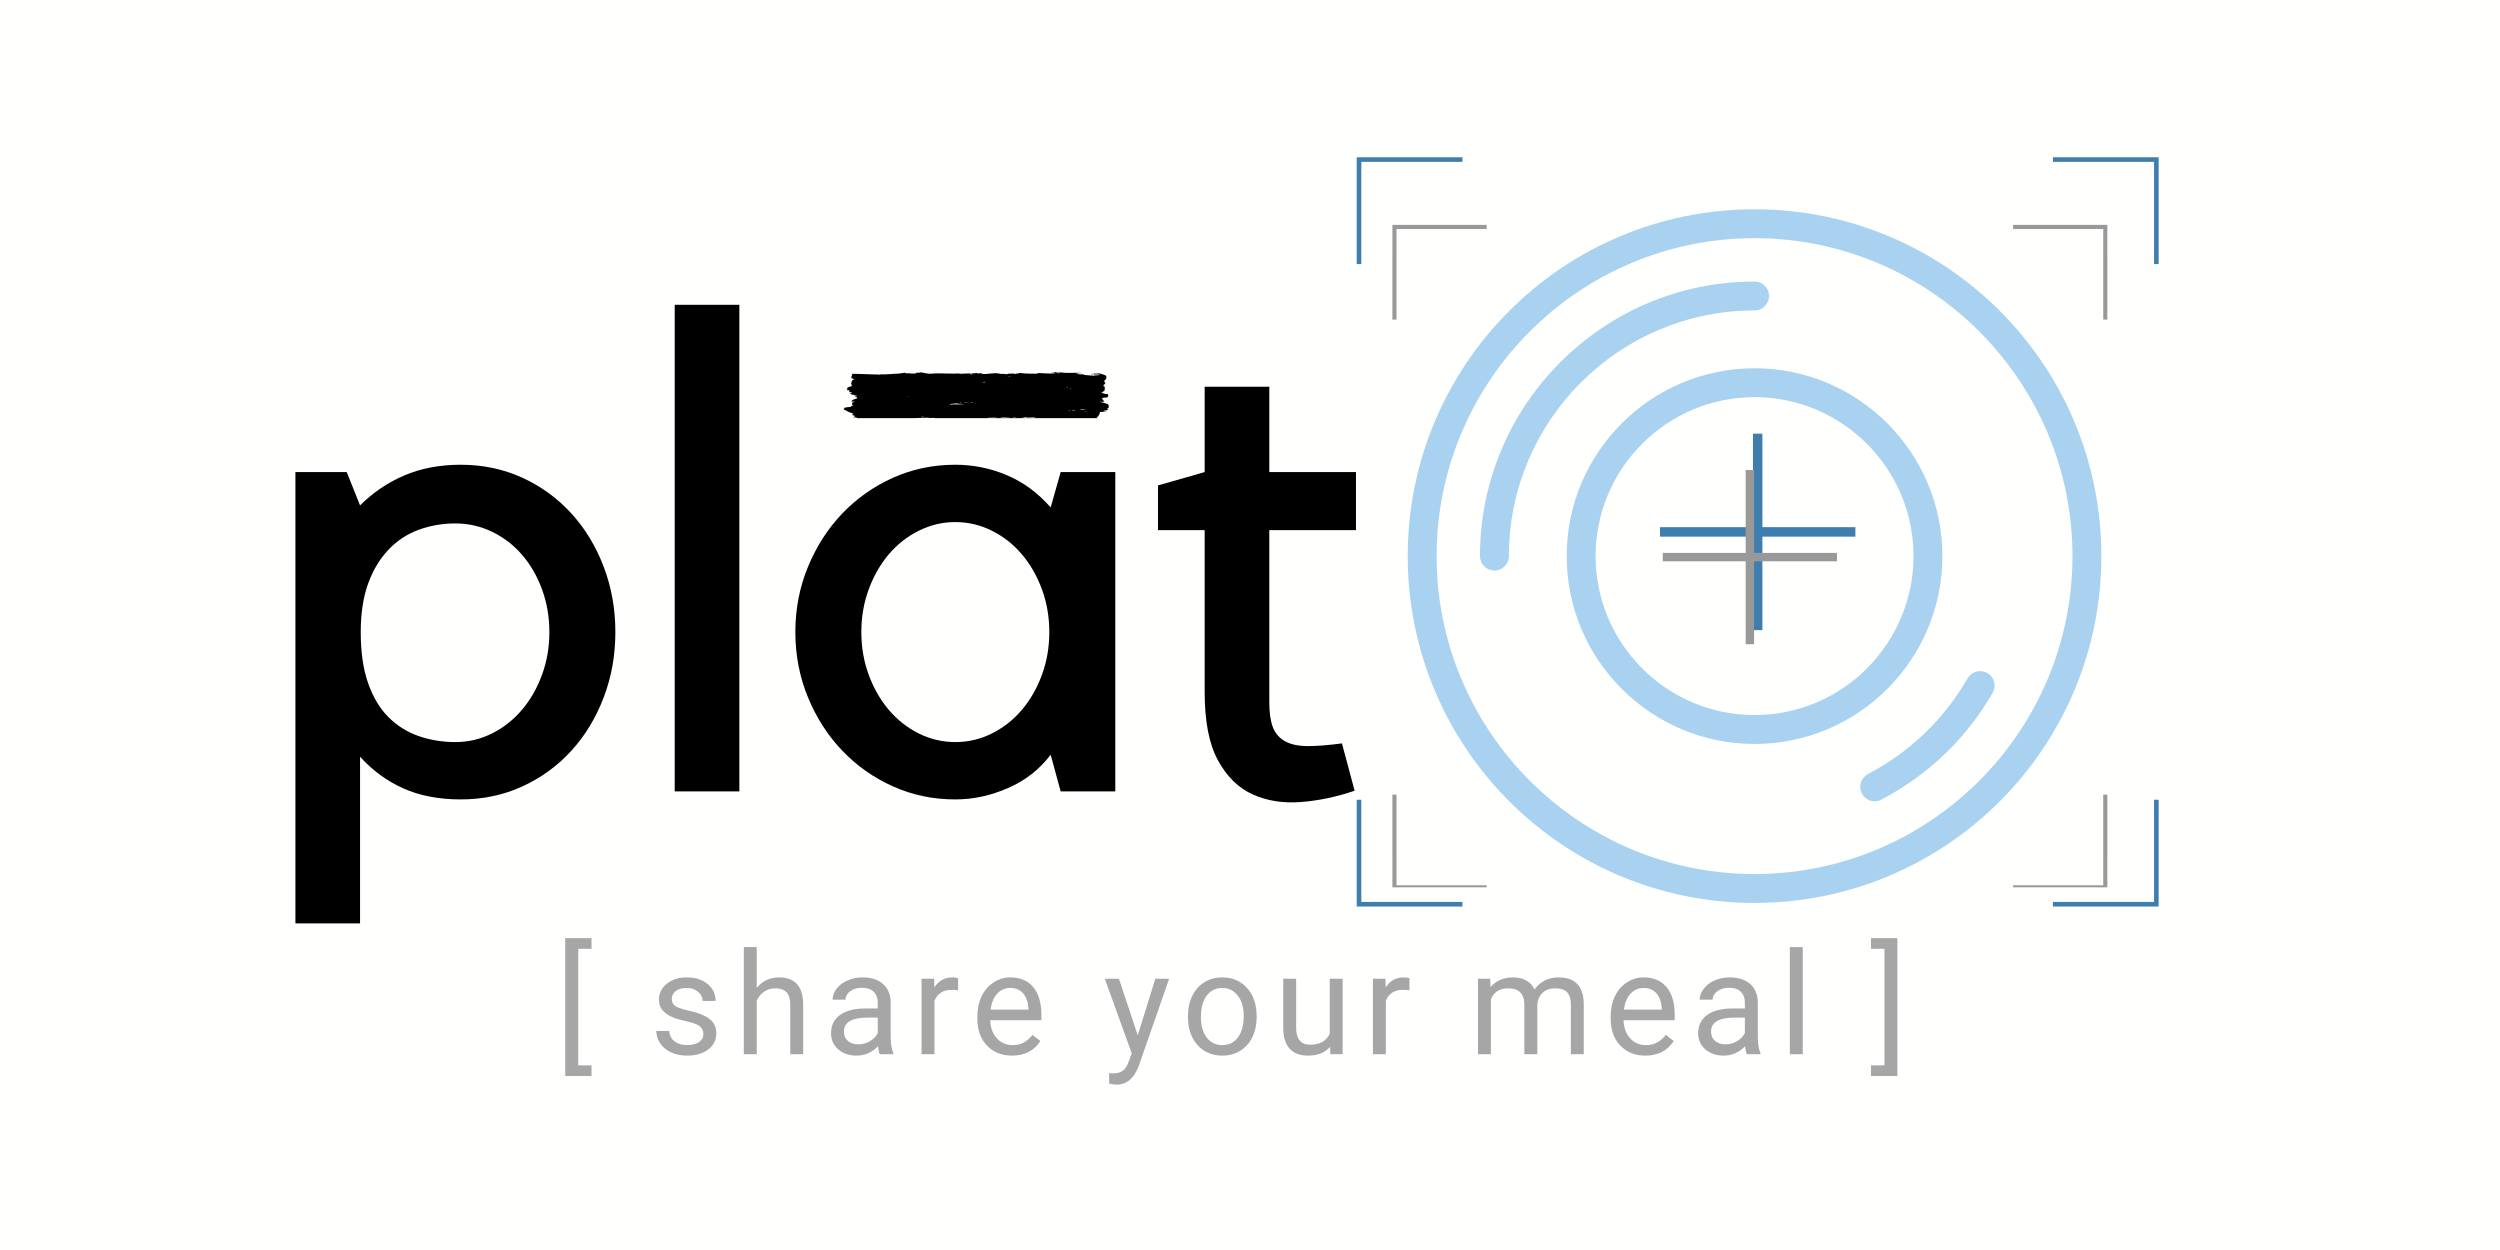 <svg xmlns="http://www.w3.org/2000/svg" xmlns:xlink="http://www.w3.org/1999/xlink" width="1000" zoomAndPan="magnify" viewBox="0 0 750 375" height="500" preserveAspectRatio="xMidYMid meet" version="1.0"><defs><g/><clipPath id="cd3b5b952d"><path d="M 407 47.172 L 439 47.172 L 439 80 L 407 80 Z M 407 47.172 " clip-rule="nonzero"/></clipPath><clipPath id="aa47674646"><path d="M 407.012 239.555 L 438.906 239.555 L 438.906 271.969 L 407.012 271.969 Z M 407.012 239.555 " clip-rule="nonzero"/></clipPath><clipPath id="490e7adeef"><path d="M 615.691 47.172 L 647.605 47.172 L 647.605 79.234 L 615.691 79.234 Z M 615.691 47.172 " clip-rule="nonzero"/></clipPath><clipPath id="75c235fbcd"><path d="M 615.691 239.555 L 647.605 239.555 L 647.605 271.969 L 615.691 271.969 Z M 615.691 239.555 " clip-rule="nonzero"/></clipPath><clipPath id="cb3e7870e2"><path d="M 422.316 62 L 630.844 62 L 630.844 271 L 422.316 271 Z M 422.316 62 " clip-rule="nonzero"/></clipPath><clipPath id="4c2f05309a"><path d="M 417.473 67.457 L 446 67.457 L 446 96 L 417.473 96 Z M 417.473 67.457 " clip-rule="nonzero"/></clipPath><clipPath id="586410bfb7"><path d="M 417.719 238.062 L 446 238.062 L 446 266.207 L 417.719 266.207 Z M 417.719 238.062 " clip-rule="nonzero"/></clipPath><clipPath id="0693b1d53a"><path d="M 603.758 67.457 L 632.207 67.457 L 632.207 95.891 L 603.758 95.891 Z M 603.758 67.457 " clip-rule="nonzero"/></clipPath><clipPath id="2dc10da657"><path d="M 603.758 238.062 L 632.207 238.062 L 632.207 266.207 L 603.758 266.207 Z M 603.758 238.062 " clip-rule="nonzero"/></clipPath><clipPath id="7303675dd9"><path d="M 253.086 111.531 L 332.613 111.531 L 332.613 125.449 L 253.086 125.449 Z M 253.086 111.531 " clip-rule="nonzero"/></clipPath></defs><rect x="-75" width="900" fill="#ffffff" y="-37.5" height="450" fill-opacity="1"/><rect x="-75" width="900" fill="#fffffe" y="-37.5" height="450" fill-opacity="1"/><g clip-path="url(#cd3b5b952d)"><path fill="#3e7eaf" d="M 407.016 47.172 L 438.734 47.172 L 438.734 48.566 L 408.398 48.566 L 408.398 79.223 L 407.012 79.223 C 407.012 68.539 407.016 57.844 407.016 47.172 " fill-opacity="1" fill-rule="evenodd"/></g><g clip-path="url(#aa47674646)"><path fill="#3e7eaf" d="M 407.016 271.969 L 438.734 271.969 L 438.734 270.582 L 408.398 270.582 L 408.398 239.918 L 407.012 239.918 C 407.012 250.602 407.016 261.293 407.016 271.969 " fill-opacity="1" fill-rule="evenodd"/></g><g clip-path="url(#490e7adeef)"><path fill="#3e7eaf" d="M 647.598 47.172 L 615.883 47.172 L 615.883 48.566 L 646.219 48.566 L 646.219 79.223 L 647.605 79.223 C 647.605 68.539 647.598 57.844 647.598 47.172 " fill-opacity="1" fill-rule="evenodd"/></g><g clip-path="url(#75c235fbcd)"><path fill="#3e7eaf" d="M 647.598 271.969 L 615.883 271.969 L 615.883 270.582 L 646.219 270.582 L 646.219 239.918 L 647.605 239.918 C 647.605 250.602 647.598 261.293 647.598 271.969 " fill-opacity="1" fill-rule="evenodd"/></g><path fill="#3e7eaf" d="M 525.891 189.039 L 528.719 189.039 L 528.719 130.102 L 525.891 130.102 L 525.891 189.039 " fill-opacity="1" fill-rule="evenodd"/><path fill="#3e7eaf" d="M 497.992 160.992 L 497.992 158.148 L 556.621 158.148 L 556.621 160.992 L 497.992 160.992 " fill-opacity="1" fill-rule="evenodd"/><g clip-path="url(#cb3e7870e2)"><path fill="#a8d2f0" d="M 526.363 71.457 C 578.941 71.457 621.738 114.254 621.738 166.832 C 621.738 219.41 578.941 262.211 526.363 262.211 C 473.777 262.211 430.988 219.41 430.988 166.832 C 430.988 114.254 473.777 71.457 526.363 71.457 Z M 526.363 62.785 C 468.902 62.785 422.316 109.375 422.316 166.832 C 422.316 224.293 468.902 270.879 526.363 270.879 C 583.824 270.879 630.41 224.293 630.41 166.832 C 630.41 109.375 583.824 62.785 526.363 62.785 Z M 526.363 62.785 " fill-opacity="1" fill-rule="nonzero"/></g><path fill="#a8d2f0" d="M 562.414 240.395 C 560.836 240.395 559.348 239.527 558.566 238.043 C 557.465 235.922 558.289 233.301 560.406 232.191 C 572.898 225.672 583.234 215.754 590.281 203.5 C 591.48 201.445 594.133 200.742 596.203 201.906 C 598.277 203.102 598.996 205.746 597.809 207.836 C 589.938 221.5 578.395 232.582 564.438 239.855 C 563.77 240.238 563.094 240.395 562.414 240.395 Z M 562.414 240.395 " fill-opacity="1" fill-rule="nonzero"/><path fill="#a8d2f0" d="M 448.328 171.168 C 445.938 171.168 443.992 169.227 443.992 166.832 C 443.992 121.418 480.949 84.465 526.363 84.465 C 528.758 84.465 530.699 86.406 530.699 88.797 C 530.699 91.191 528.758 93.133 526.363 93.133 C 485.727 93.133 452.664 126.195 452.664 166.832 C 452.664 169.227 450.723 171.168 448.328 171.168 Z M 448.328 171.168 " fill-opacity="1" fill-rule="nonzero"/><path fill="#a8d2f0" d="M 526.363 223.191 C 495.289 223.191 470.004 197.91 470.004 166.832 C 470.004 135.758 495.289 110.477 526.363 110.477 C 557.438 110.477 582.723 135.758 582.723 166.832 C 582.723 197.91 557.438 223.191 526.363 223.191 Z M 526.363 119.145 C 500.066 119.145 478.676 140.543 478.676 166.832 C 478.676 193.121 500.066 214.52 526.363 214.52 C 552.66 214.52 574.051 193.121 574.051 166.832 C 574.051 140.543 552.66 119.145 526.363 119.145 Z M 526.363 119.145 " fill-opacity="1" fill-rule="nonzero"/><g clip-path="url(#4c2f05309a)"><path fill="#999999" d="M 417.723 67.457 L 446 67.457 L 446 68.695 L 418.953 68.695 L 418.953 95.883 L 417.719 95.883 C 417.719 86.406 417.723 76.926 417.723 67.457 " fill-opacity="1" fill-rule="evenodd"/></g><g clip-path="url(#586410bfb7)"><path fill="#999999" d="M 417.723 266.805 L 446 266.805 L 446 265.574 L 418.953 265.574 L 418.953 238.383 L 417.719 238.383 C 417.719 247.855 417.723 257.336 417.723 266.805 " fill-opacity="1" fill-rule="evenodd"/></g><g clip-path="url(#0693b1d53a)"><path fill="#999999" d="M 632.203 67.457 L 603.93 67.457 L 603.93 68.695 L 630.973 68.695 L 630.973 95.883 L 632.207 95.883 C 632.207 86.406 632.203 76.926 632.203 67.457 " fill-opacity="1" fill-rule="evenodd"/></g><g clip-path="url(#2dc10da657)"><path fill="#999999" d="M 632.203 266.805 L 603.93 266.805 L 603.93 265.574 L 630.973 265.574 L 630.973 238.383 L 632.207 238.383 C 632.207 247.855 632.203 257.336 632.203 266.805 " fill-opacity="1" fill-rule="evenodd"/></g><path fill="#999999" d="M 523.699 193.266 L 526.223 193.266 L 526.223 141 L 523.699 141 L 523.699 193.266 " fill-opacity="1" fill-rule="evenodd"/><path fill="#999999" d="M 498.828 168.391 L 498.828 165.871 L 551.094 165.871 L 551.094 168.391 L 498.828 168.391 " fill-opacity="1" fill-rule="evenodd"/><g fill="#000000" fill-opacity="1"><g transform="translate(77.422, 237.421)"><g><path d="M 11.203 39.594 L 11.203 -95.797 L 26.594 -95.797 L 30.594 -85.797 C 34.457 -89.66 38.891 -92.66 43.891 -94.797 C 48.891 -96.93 54.523 -98 60.797 -98 C 67.461 -98 73.629 -96.695 79.297 -94.094 C 84.961 -91.488 89.859 -87.922 93.984 -83.391 C 98.117 -78.859 101.352 -73.523 103.688 -67.391 C 106.02 -61.266 107.188 -54.734 107.188 -47.797 C 107.188 -40.859 106.02 -34.32 103.688 -28.188 C 101.352 -22.062 98.117 -16.734 93.984 -12.203 C 89.859 -7.672 84.961 -4.102 79.297 -1.5 C 73.629 1.102 67.461 2.406 60.797 2.406 C 54.266 2.406 48.531 1.305 43.594 -0.891 C 38.664 -3.098 34.332 -6.27 30.594 -10.406 L 30.594 39.594 Z M 59.203 -80.391 C 55.328 -80.391 51.656 -79.754 48.188 -78.484 C 44.727 -77.223 41.695 -75.223 39.094 -72.484 C 36.5 -69.754 34.469 -66.359 33 -62.297 C 31.531 -58.234 30.797 -53.398 30.797 -47.797 C 30.797 -41.797 31.531 -36.695 33 -32.5 C 34.469 -28.301 36.5 -24.898 39.094 -22.297 C 41.695 -19.703 44.727 -17.801 48.188 -16.594 C 51.656 -15.395 55.328 -14.797 59.203 -14.797 C 63.066 -14.797 66.727 -15.66 70.188 -17.391 C 73.656 -19.129 76.656 -21.5 79.188 -24.5 C 81.727 -27.5 83.727 -31 85.188 -35 C 86.656 -39 87.391 -43.266 87.391 -47.797 C 87.391 -52.328 86.656 -56.594 85.188 -60.594 C 83.727 -64.594 81.727 -68.055 79.188 -70.984 C 76.656 -73.922 73.656 -76.223 70.188 -77.891 C 66.727 -79.555 63.066 -80.391 59.203 -80.391 Z M 59.203 -80.391 "/></g></g></g><g fill="#000000" fill-opacity="1"><g transform="translate(190.211, 237.421)"><g><path d="M 31.594 -145.984 L 31.594 0 L 12.203 0 L 12.203 -145.984 Z M 31.594 -145.984 "/></g></g></g><g fill="#000000" fill-opacity="1"><g transform="translate(232.606, 237.421)"><g><path d="M 101.984 -95.797 L 101.984 0 L 85.594 0 L 82.594 -11 C 79.258 -6.602 74.992 -3.27 69.797 -1 C 64.598 1.27 59.332 2.406 54 2.406 C 47.332 2.406 41.098 1.102 35.297 -1.5 C 29.492 -4.102 24.426 -7.672 20.094 -12.203 C 15.758 -16.734 12.328 -22.062 9.797 -28.188 C 7.266 -34.32 6 -40.859 6 -47.797 C 6 -54.734 7.266 -61.266 9.797 -67.391 C 12.328 -73.523 15.758 -78.859 20.094 -83.391 C 24.426 -87.922 29.492 -91.488 35.297 -94.094 C 41.098 -96.695 47.332 -98 54 -98 C 59.332 -98 64.461 -96.961 69.391 -94.891 C 74.328 -92.828 78.727 -89.594 82.594 -85.188 L 85.594 -95.797 Z M 54 -14.797 C 57.863 -14.797 61.523 -15.66 64.984 -17.391 C 68.453 -19.129 71.453 -21.5 73.984 -24.5 C 76.523 -27.5 78.523 -31 79.984 -35 C 81.453 -39 82.188 -43.266 82.188 -47.797 C 82.188 -52.328 81.453 -56.594 79.984 -60.594 C 78.523 -64.594 76.523 -68.094 73.984 -71.094 C 71.453 -74.094 68.453 -76.457 64.984 -78.188 C 61.523 -79.926 57.863 -80.797 54 -80.797 C 50.133 -80.797 46.469 -79.926 43 -78.188 C 39.531 -76.457 36.531 -74.094 34 -71.094 C 31.469 -68.094 29.469 -64.594 28 -60.594 C 26.531 -56.594 25.797 -52.328 25.797 -47.797 C 25.797 -43.266 26.531 -39 28 -35 C 29.469 -31 31.469 -27.5 34 -24.5 C 36.531 -21.5 39.531 -19.129 43 -17.391 C 46.469 -15.66 50.133 -14.797 54 -14.797 Z M 54 -14.797 "/></g></g></g><g fill="#000000" fill-opacity="1"><g transform="translate(343.195, 237.421)"><g><path d="M 63.188 -0.203 C 57.727 1.66 52.332 2.789 47 3.188 C 41.664 3.594 36.863 2.828 32.594 0.891 C 28.332 -1.035 24.867 -4.43 22.203 -9.297 C 19.535 -14.16 18.203 -20.992 18.203 -29.797 L 18.203 -78.391 L 4.203 -78.391 L 4.203 -91.797 L 18.203 -95.797 L 18.203 -121.391 L 37.594 -121.391 L 37.594 -95.797 L 63.594 -95.797 L 63.594 -78.391 L 37.594 -78.391 L 37.594 -26.797 C 37.594 -23.598 37.957 -21.066 38.688 -19.203 C 39.426 -17.336 40.66 -15.938 42.391 -15 C 44.129 -14.062 46.395 -13.594 49.188 -13.594 C 51.988 -13.594 55.391 -13.863 59.391 -14.406 Z M 63.188 -0.203 "/></g></g></g><g fill="#000000" fill-opacity="1"><g transform="translate(411.594, 237.421)"><g/></g></g><g fill="#000000" fill-opacity="1"><g transform="translate(463.789, 237.421)"><g/></g></g><g fill="#000000" fill-opacity="1"><g transform="translate(515.983, 237.421)"><g/></g></g><g fill="#000000" fill-opacity="1"><g transform="translate(568.178, 237.421)"><g/></g></g><g fill="#000000" fill-opacity="1"><g transform="translate(620.373, 237.421)"><g/></g></g><g clip-path="url(#7303675dd9)"><path fill="#000000" d="M 329.836 112.816 C 329.383 112.656 328.777 112.598 328.16 112.543 C 328.203 112.512 328.219 112.465 328.211 112.402 C 327.867 112.391 327.723 112.508 327.348 112.48 C 327.465 112.406 327.371 112.344 327.188 112.375 C 327.293 112.285 327.629 112.34 327.617 112.441 C 327.688 112.434 327.672 112.371 327.617 112.371 C 328.496 112.418 329.406 112.273 330.16 112.422 C 329.715 112.117 328.281 112.125 327.617 111.945 C 327.656 111.863 327.949 111.91 327.887 112.016 C 327.957 111.98 328.086 111.98 328.102 111.906 C 328.688 112.023 329.355 112.066 329.938 112.035 C 330.605 112.289 331.508 112.391 331.891 112.836 C 331.914 113.125 331.836 113.277 331.895 113.508 C 331.723 113.809 331.531 114.098 331.199 114.293 C 331.434 114.582 331.57 114.801 331.582 115.102 C 331.512 115.16 331.184 115.234 331.422 115.281 C 331.309 115.328 331.195 115.371 331.098 115.426 C 331.125 115.52 331.398 115.543 331.262 115.637 C 331.074 115.668 331.055 115.586 330.883 115.605 C 330.926 115.812 331.32 115.898 331.43 116.168 C 331.559 116.496 331.316 116.891 331.328 117.301 C 330.801 117.305 330.988 117.824 330.25 117.766 C 330.809 117.992 331.621 118.227 332.309 118.246 C 332.434 118.391 332.609 118.77 332.312 118.883 C 332.375 118.949 332.453 119.004 332.531 119.059 C 332.418 119.148 331.98 119.066 332.152 119.238 C 331.613 119.328 330.918 119.199 330.535 119.5 C 330.543 119.59 330.738 119.555 330.805 119.605 C 330.824 119.695 330.707 119.812 330.754 119.887 C 331.059 119.961 330.906 120.02 331.188 120.027 C 331.121 120.125 331.02 120.199 330.812 120.207 C 330.977 120.297 331.277 120.297 331.352 120.449 C 330.738 120.617 330.469 120.504 329.785 120.531 C 330.766 120.711 331.637 120.957 332.438 121.254 C 332.449 121.41 332.461 121.566 332.332 121.539 C 332.434 121.648 332.516 121.566 332.602 121.504 C 332.66 121.809 332.691 121.992 332.984 122.172 C 332.879 122.422 332.504 122.324 332.176 122.391 C 332.227 122.559 332.297 122.711 332.559 122.742 C 332.387 123.062 331.469 123.02 331.156 123.141 C 331.281 123.352 331.617 123.176 331.914 123.137 C 331.84 123.277 332.031 123.246 332.023 123.348 C 331.062 123.383 330.977 123.672 329.969 123.574 C 329.945 124.496 329.234 124.977 328.852 125.672 C 328.383 125.586 328.176 125.738 327.934 125.891 C 327.91 125.988 328.23 125.859 328.207 125.957 C 327.785 126.082 327.191 126.062 326.586 126.113 C 326.023 126.156 325.547 126.16 325.18 126.016 C 322.398 126.367 320.219 126.09 317.293 126.25 C 317.246 126.137 317.473 126.203 317.457 126.109 C 316.555 126.105 314.98 126.371 314.105 126.168 C 313.934 126.203 314.031 126.055 313.945 126.027 C 313.262 126.051 312.645 126.277 312.215 126.039 C 311.242 125.988 310.168 126.277 309.461 126.062 C 306.621 126.109 304.332 126.238 301.949 125.977 C 300.59 125.91 299.484 126.004 298.113 125.934 C 298.305 125.762 298.758 125.762 299.137 125.711 C 298.637 125.652 297.824 125.645 297.141 125.691 C 294.844 125.855 292.457 125.805 290.117 125.707 C 290.008 125.629 290.129 125.668 290.168 125.602 C 289.707 125.488 289.227 125.648 288.82 125.684 C 288.719 125.617 288.812 125.594 288.816 125.504 C 288.355 125.461 288.492 125.613 288.223 125.652 C 287.973 125.684 288.297 125.559 288.117 125.547 C 288 125.531 288.012 125.598 288.008 125.652 C 287.391 125.605 286.895 125.574 286.172 125.633 C 285.949 125.648 286.211 125.543 286.062 125.492 C 285.152 125.477 283.863 125.684 282.875 125.586 C 282.406 125.539 282.109 125.59 281.578 125.594 C 281.125 125.598 280.684 125.414 280.172 125.355 C 279.754 125.312 279.133 125.457 278.5 125.371 C 278.508 125.32 278.66 125.355 278.66 125.297 C 276.82 125.363 274.566 125.371 272.824 125.555 C 270.727 125.418 268.297 125.762 266.398 125.742 C 266.445 125.688 266.535 125.664 266.668 125.668 C 264.812 125.527 261.957 125.504 259.59 125.578 C 259.367 125.602 259.359 125.762 259.051 125.727 C 258.91 125.93 258.473 125.941 258.188 126.016 C 258.141 126.027 257.977 126.121 257.918 126.121 C 257.059 126.16 257.312 125.504 256.832 125.176 C 256.578 125.281 256.312 125.32 256.074 125.18 C 256.094 124.957 256.488 124.977 256.613 124.824 C 256.543 124.773 256.309 124.711 256.289 124.824 C 256.168 124.754 256.168 124.641 256.289 124.578 C 256.098 124.559 256.156 124.703 255.965 124.688 C 255.941 124.613 256 124.594 256.02 124.543 C 255.844 124.523 255.852 124.613 255.746 124.547 C 255.734 124.324 255.762 124.133 255.961 124.051 C 254.875 123.824 253.992 123.25 253.086 122.797 C 253.109 122.578 253.387 122.52 253.406 122.301 C 254.07 122.168 254.496 122.105 255.297 122.074 C 255.426 122.004 255.195 121.875 255.348 121.789 C 255.574 121.824 255.895 121.812 256.051 121.645 C 255.852 121.594 255.754 121.633 255.508 121.574 C 255.543 121.492 255.688 121.48 255.723 121.398 C 255.379 121.195 255.926 120.879 255.719 120.652 C 255.809 120.57 256.023 120.711 256.203 120.688 C 255.922 120.578 256.496 120.621 256.582 120.543 C 256.559 120.469 256.129 120.621 256.258 120.473 C 255.719 120.527 255.875 120.449 255.449 120.48 C 255.512 119.941 256.344 119.734 257.223 119.477 C 257.098 119.367 256.895 119.164 257.004 119.016 C 256.93 118.949 256.699 119.078 256.57 119.09 C 256.57 118.984 256.711 118.969 256.73 118.879 C 256.605 118.793 256.633 118.93 256.461 118.914 C 256.621 118.707 256.914 118.773 257.164 118.66 C 256.918 118.527 256.66 118.656 256.352 118.668 C 256.375 118.613 256.523 118.637 256.461 118.527 C 256.305 118.52 256.355 118.645 256.137 118.598 C 256.109 118.488 256.301 118.516 256.242 118.387 C 255.965 118.426 255.625 118.461 255.379 118.426 C 255.379 118.297 255.566 118.289 255.648 118.211 C 255.469 118.156 255.344 118.25 255.109 118.25 C 255.086 118.098 255.086 117.934 255.484 117.895 C 255.465 117.812 255.492 117.758 255.535 117.719 C 255.309 117.617 255.211 117.68 254.727 117.652 C 254.641 117.496 254.949 117.375 254.883 117.262 C 254.734 117.004 254.434 117.055 254.016 117.055 C 254.188 116.914 254.109 116.82 254.285 116.699 C 254.016 116.594 254.215 116.465 254.227 116.242 C 254.324 116.234 254.34 116.285 254.441 116.273 C 254.566 115.895 255.512 116.047 255.625 115.664 C 255.375 115.594 255.531 115.254 255.297 115.172 C 255.602 114.707 255.328 113.875 256.316 113.855 C 256.258 113.703 256.082 113.629 255.773 113.645 C 255.824 113.484 255.656 113.461 255.449 113.473 C 255.535 113.289 255.566 113.277 255.34 113.188 C 255.582 112.879 255.52 112.562 255.762 112.125 C 257.996 112.246 261.09 112.242 263.059 112.352 C 263.109 112.352 263.098 112.309 263.113 112.281 C 263.539 112.477 264.203 112.363 264.625 112.234 C 264.594 112.266 264.566 112.293 264.57 112.344 C 264.809 112.363 264.875 112.281 265.109 112.305 C 265.574 112.379 267.297 112.156 268.402 112.137 C 269.621 112.117 270.887 111.949 271.48 111.797 C 271.676 112.098 272.293 111.98 272.941 111.961 C 273.105 111.945 273.035 112.09 273.16 112.102 C 273.488 111.945 274.453 112.188 274.832 111.984 C 274.863 111.891 274.809 111.855 274.668 111.879 C 275.051 111.754 275.531 111.891 275.965 111.797 C 275.93 111.762 275.84 111.762 275.855 111.691 C 276.598 111.73 277.379 111.848 277.859 112.031 C 278.121 111.957 278.285 112.066 278.508 112.098 C 279.148 112.18 280.121 112.02 280.883 112.008 C 283.238 111.98 285.555 112.172 287.746 112.027 C 287.781 112.062 287.871 112.062 287.855 112.133 C 289.566 112.105 290.926 111.98 292.605 111.992 C 292.621 111.898 292.492 111.902 292.391 111.887 C 292.82 111.852 293.223 111.98 293.578 112.055 C 293.953 111.809 294.242 112.09 294.77 112.082 C 294.801 112.16 294.664 112.133 294.66 112.191 C 296.418 112.312 297.988 111.762 299.793 112.047 C 299.859 111.984 299.969 111.949 300.117 111.938 C 300.066 112.164 299.566 112.098 299.309 112.191 C 300.137 112.195 301.133 112.082 302.117 112.277 C 302.457 111.945 303.438 112.145 304.223 112.047 C 304.238 112.105 304.172 112.109 304.168 112.156 C 304.422 112.152 304.578 112.215 304.816 112.223 C 304.82 112.102 304.617 112.117 304.438 112.117 C 304.871 111.941 305.473 112.246 305.68 111.895 C 305.973 111.938 306.168 111.938 306.328 111.82 C 306.344 111.879 306.277 111.883 306.273 111.926 C 307.77 112.125 309.473 112.102 311.406 112.102 C 311.383 111.965 311.035 112.043 310.918 111.965 C 312.754 111.789 314.824 112.312 316.699 111.922 C 316.434 111.812 315.824 111.832 315.617 111.789 C 315.508 111.77 315.266 111.836 315.242 111.754 C 315.855 111.77 316.07 111.664 316.59 111.676 C 316.676 111.633 316.703 111.559 316.859 111.566 C 316.742 111.641 316.887 111.668 316.863 111.777 C 317.094 111.812 317.16 111.738 317.293 111.703 C 317.59 111.859 317.863 111.797 318.211 111.699 C 320.086 112.043 322.48 111.738 324.586 111.863 C 324.078 112.039 323.324 111.863 322.859 112.09 C 322.953 112.18 323.395 112.039 323.293 112.262 C 323.527 112.281 323.512 112.145 323.727 112.152 C 323.797 112.199 323.797 112.285 323.727 112.332 C 324.164 112.246 324.98 112.262 325.512 112.461 C 325.348 112.461 325.188 112.461 325.023 112.461 C 326.148 112.547 327.883 112.754 329.188 112.715 C 329.305 112.895 329.414 112.719 329.836 112.816 Z M 290.988 112.219 C 291.258 112.199 291.539 112.242 291.312 112.355 C 291.531 112.367 291.59 112.277 291.746 112.246 C 291.516 112.246 291.617 112.168 291.688 112.105 C 291.48 112.234 291.02 111.984 290.988 112.219 Z M 317.242 111.988 C 317.176 111.98 317.133 111.934 317.133 112.023 C 317.41 112.016 317.676 111.984 317.836 112.02 C 317.82 111.867 317.367 111.895 317.242 111.988 Z M 302.34 112.875 C 302.285 113.008 302.641 112.949 302.609 112.875 C 302.473 112.871 302.441 112.809 302.34 112.875 Z M 302.715 112.945 C 302.898 112.922 303.219 112.988 303.312 112.906 C 303.023 112.887 302.902 112.789 302.715 112.945 Z M 294.68 114.633 C 294.836 114.738 295.141 114.605 295.168 114.734 C 295.328 114.734 295.441 114.629 295.547 114.695 C 295.543 114.648 295.543 114.602 295.543 114.555 C 295.277 114.594 294.906 114.566 294.68 114.633 Z M 319.977 116.355 C 320.137 116.32 320.367 116.328 320.406 116.211 C 320.195 116.215 319.934 116.188 319.977 116.355 Z M 321.168 116.594 C 321.914 116.527 320.844 116.492 320.734 116.598 C 320.914 116.59 321.055 116.605 321.168 116.594 Z M 272.184 118.902 C 272.227 118.934 272.512 118.938 272.504 118.832 C 272.363 118.832 272.188 118.812 272.184 118.902 Z M 288.297 120.84 C 288.367 120.707 287.977 120.699 287.918 120.77 C 288.129 120.734 288.055 120.891 288.297 120.84 Z M 289.16 120.832 C 289.641 120.895 290.043 120.832 290.621 120.855 C 290.324 120.805 289.461 120.695 289.16 120.832 Z M 291.969 120.848 C 291.887 120.844 291.785 120.852 291.809 120.777 C 291.48 120.852 290.984 120.773 290.727 120.785 C 291.32 120.902 291.605 120.926 291.969 120.848 Z M 286.297 121.031 C 285.93 121.086 285.414 120.938 285.273 121.074 C 285.906 121.168 287.305 121.207 288.027 121.051 C 287.457 121.016 287.105 120.934 286.57 120.992 C 286.988 121.121 286.195 120.949 286.191 120.961 C 286.25 120.969 286.273 121 286.297 121.031 Z M 292.352 120.984 C 292.477 120.984 292.602 120.984 292.727 120.98 C 292.75 120.84 292.359 120.926 292.352 120.984 Z M 288.191 121.051 C 288.156 121.055 288.125 121.059 288.137 121.086 C 288.375 121.105 289.109 121.059 288.516 121.047 C 288.402 120.973 288.34 121.082 288.242 121.016 C 288.238 120.992 288.234 120.973 288.188 120.98 C 288.191 121.004 288.191 121.027 288.191 121.051 Z M 285.113 121.285 C 285.059 121.359 284.91 121.367 284.844 121.43 C 286.02 121.484 288.027 121.438 289.383 121.395 C 288.184 121.207 286.531 121.406 285.113 121.285 Z M 323.914 122.699 C 324.469 122.922 325.273 123.004 325.969 122.965 C 325.258 122.934 324.48 122.59 323.914 122.699 Z M 321.539 123.07 C 321.711 123.176 322.172 123.152 322.348 123.062 C 322.336 123.145 322.363 123.195 322.457 123.203 C 322.551 123.133 322.418 123.137 322.512 123.062 C 322.211 122.922 321.895 122.996 321.539 123.07 Z M 320.566 123.113 C 320.781 123.098 320.867 123.172 321.105 123.145 C 321.09 122.965 320.57 123.039 320.566 123.113 Z M 325.27 123.395 C 325.445 123.426 325.605 123.422 325.918 123.426 C 325.91 123.266 325.449 123.367 325.27 123.395 Z M 277.145 125.027 C 277.012 125.086 276.621 124.961 276.441 125.066 C 276.562 125.172 277.066 125.152 277.145 125.027 Z M 300.648 125.207 C 300.449 125.234 300.348 125.121 300.215 125.211 C 300.414 125.371 300.867 125.32 301.242 125.309 C 301.848 125.289 302.422 125.199 303.023 125.262 C 302.449 125.066 301.094 125.176 300.648 125.207 Z M 303.887 125.219 C 304.125 125.262 304.684 125.223 305.023 125.141 C 304.625 125.18 303.945 125.008 303.887 125.219 Z M 307.184 125.121 C 307.172 125.281 306.656 125.109 306.645 125.27 C 306.914 125.324 307.109 125.277 307.348 125.227 C 307.375 125.32 307.391 125.348 307.512 125.438 C 308.633 125.129 309.723 125.625 310.805 125.309 C 309.613 125.156 308.371 125.328 307.184 125.121 Z M 297.242 125.34 C 296.969 125.34 296.621 125.188 296.488 125.414 C 297.461 125.473 298.426 125.445 299.406 125.25 C 298.703 125.25 297.922 125.336 297.242 125.34 Z M 297.242 125.34 " fill-opacity="1" fill-rule="evenodd"/></g><g fill="#a6a6a6" fill-opacity="1"><g transform="translate(166.52, 316.264)"><g><path d="M 10.938 -31.625 L 6.953 -31.625 L 6.953 3.344 L 10.938 3.344 L 10.938 6.531 L 3.047 6.531 L 3.047 -34.812 L 10.938 -34.812 Z M 10.938 -31.625 "/></g></g></g><g fill="#a6a6a6" fill-opacity="1"><g transform="translate(181.093, 316.264)"><g/></g></g><g fill="#a6a6a6" fill-opacity="1"><g transform="translate(194.913, 316.264)"><g><path d="M 16.109 -6 C 16.109 -7.051 15.711 -7.863 14.922 -8.438 C 14.141 -9.02 12.766 -9.52 10.797 -9.938 C 8.836 -10.352 7.285 -10.852 6.141 -11.438 C 4.992 -12.031 4.145 -12.727 3.594 -13.531 C 3.039 -14.344 2.766 -15.305 2.766 -16.422 C 2.766 -18.273 3.547 -19.844 5.109 -21.125 C 6.68 -22.406 8.688 -23.047 11.125 -23.047 C 13.695 -23.047 15.781 -22.383 17.375 -21.062 C 18.969 -19.738 19.766 -18.047 19.766 -15.984 L 15.875 -15.984 C 15.875 -17.047 15.422 -17.957 14.516 -18.719 C 13.617 -19.488 12.488 -19.875 11.125 -19.875 C 9.719 -19.875 8.613 -19.566 7.812 -18.953 C 7.02 -18.336 6.625 -17.535 6.625 -16.547 C 6.625 -15.609 6.992 -14.898 7.734 -14.422 C 8.473 -13.953 9.805 -13.5 11.734 -13.062 C 13.672 -12.633 15.238 -12.117 16.438 -11.516 C 17.633 -10.922 18.523 -10.203 19.109 -9.359 C 19.691 -8.516 19.984 -7.488 19.984 -6.281 C 19.984 -4.258 19.172 -2.633 17.547 -1.406 C 15.93 -0.188 13.832 0.422 11.25 0.422 C 9.438 0.422 7.832 0.102 6.438 -0.531 C 5.039 -1.176 3.945 -2.07 3.156 -3.219 C 2.375 -4.375 1.984 -5.625 1.984 -6.969 L 5.859 -6.969 C 5.93 -5.664 6.453 -4.633 7.422 -3.875 C 8.391 -3.113 9.664 -2.734 11.25 -2.734 C 12.719 -2.734 13.895 -3.031 14.781 -3.625 C 15.664 -4.219 16.109 -5.008 16.109 -6 Z M 16.109 -6 "/></g></g></g><g fill="#a6a6a6" fill-opacity="1"><g transform="translate(220.219, 316.264)"><g><path d="M 6.797 -19.891 C 8.516 -21.992 10.75 -23.047 13.5 -23.047 C 18.281 -23.047 20.691 -20.348 20.734 -14.953 L 20.734 0 L 16.859 0 L 16.859 -14.984 C 16.848 -16.609 16.473 -17.812 15.734 -18.594 C 15.004 -19.375 13.867 -19.766 12.328 -19.766 C 11.066 -19.766 9.961 -19.43 9.016 -18.766 C 8.066 -18.098 7.328 -17.219 6.797 -16.125 L 6.797 0 L 2.922 0 L 2.922 -32.141 L 6.797 -32.141 Z M 6.797 -19.891 "/></g></g></g><g fill="#a6a6a6" fill-opacity="1"><g transform="translate(247.03, 316.264)"><g><path d="M 16.906 0 C 16.676 -0.445 16.492 -1.242 16.359 -2.391 C 14.555 -0.516 12.41 0.422 9.922 0.422 C 7.68 0.422 5.848 -0.207 4.422 -1.469 C 2.992 -2.738 2.281 -4.344 2.281 -6.281 C 2.281 -8.633 3.176 -10.461 4.969 -11.766 C 6.758 -13.066 9.281 -13.719 12.531 -13.719 L 16.297 -13.719 L 16.297 -15.5 C 16.297 -16.852 15.891 -17.93 15.078 -18.734 C 14.273 -19.535 13.082 -19.938 11.5 -19.938 C 10.125 -19.938 8.969 -19.586 8.031 -18.891 C 7.094 -18.191 6.625 -17.348 6.625 -16.359 L 2.734 -16.359 C 2.734 -17.484 3.133 -18.57 3.938 -19.625 C 4.738 -20.688 5.828 -21.52 7.203 -22.125 C 8.578 -22.738 10.086 -23.047 11.734 -23.047 C 14.336 -23.047 16.379 -22.395 17.859 -21.094 C 19.336 -19.789 20.109 -17.992 20.172 -15.703 L 20.172 -5.297 C 20.172 -3.211 20.438 -1.555 20.969 -0.328 L 20.969 0 Z M 10.484 -2.953 C 11.691 -2.953 12.836 -3.266 13.922 -3.891 C 15.016 -4.516 15.805 -5.332 16.297 -6.344 L 16.297 -10.984 L 13.266 -10.984 C 8.523 -10.984 6.156 -9.594 6.156 -6.812 C 6.156 -5.602 6.555 -4.656 7.359 -3.969 C 8.172 -3.289 9.211 -2.953 10.484 -2.953 Z M 10.484 -2.953 "/></g></g></g><g fill="#a6a6a6" fill-opacity="1"><g transform="translate(273.549, 316.264)"><g><path d="M 13.875 -19.156 C 13.281 -19.258 12.645 -19.312 11.969 -19.312 C 9.426 -19.312 7.703 -18.227 6.797 -16.062 L 6.797 0 L 2.922 0 L 2.922 -22.641 L 6.688 -22.641 L 6.75 -20.016 C 8.02 -22.035 9.82 -23.047 12.156 -23.047 C 12.906 -23.047 13.477 -22.953 13.875 -22.766 Z M 13.875 -19.156 "/></g></g></g><g fill="#a6a6a6" fill-opacity="1"><g transform="translate(291.26, 316.264)"><g><path d="M 12.328 0.422 C 9.254 0.422 6.754 -0.582 4.828 -2.594 C 2.91 -4.613 1.953 -7.312 1.953 -10.688 L 1.953 -11.406 C 1.953 -13.645 2.379 -15.645 3.234 -17.406 C 4.086 -19.176 5.285 -20.555 6.828 -21.547 C 8.367 -22.547 10.039 -23.047 11.844 -23.047 C 14.781 -23.047 17.066 -22.078 18.703 -20.141 C 20.336 -18.203 21.156 -15.426 21.156 -11.812 L 21.156 -10.203 L 5.812 -10.203 C 5.875 -7.973 6.523 -6.172 7.766 -4.797 C 9.016 -3.422 10.602 -2.734 12.531 -2.734 C 13.895 -2.734 15.051 -3.016 16 -3.578 C 16.945 -4.141 17.781 -4.879 18.5 -5.797 L 20.859 -3.953 C 18.961 -1.035 16.117 0.422 12.328 0.422 Z M 11.844 -19.875 C 10.281 -19.875 8.969 -19.305 7.906 -18.172 C 6.844 -17.035 6.188 -15.441 5.938 -13.391 L 17.281 -13.391 L 17.281 -13.688 C 17.164 -15.645 16.633 -17.164 15.688 -18.25 C 14.738 -19.332 13.457 -19.875 11.844 -19.875 Z M 11.844 -19.875 "/></g></g></g><g fill="#a6a6a6" fill-opacity="1"><g transform="translate(317.172, 316.264)"><g/></g></g><g fill="#a6a6a6" fill-opacity="1"><g transform="translate(330.992, 316.264)"><g><path d="M 10.328 -5.672 L 15.609 -22.641 L 19.75 -22.641 L 10.641 3.5 C 9.234 7.258 7 9.141 3.938 9.141 L 3.203 9.078 L 1.75 8.812 L 1.75 5.672 L 2.797 5.75 C 4.109 5.75 5.129 5.484 5.859 4.953 C 6.598 4.422 7.203 3.453 7.672 2.047 L 8.531 -0.25 L 0.453 -22.641 L 4.688 -22.641 Z M 10.328 -5.672 "/></g></g></g><g fill="#a6a6a6" fill-opacity="1"><g transform="translate(354.478, 316.264)"><g><path d="M 1.906 -11.531 C 1.906 -13.75 2.336 -15.742 3.203 -17.516 C 4.078 -19.285 5.289 -20.648 6.844 -21.609 C 8.406 -22.566 10.18 -23.047 12.172 -23.047 C 15.254 -23.047 17.75 -21.977 19.656 -19.844 C 21.562 -17.719 22.516 -14.883 22.516 -11.344 L 22.516 -11.062 C 22.516 -8.863 22.094 -6.891 21.25 -5.141 C 20.406 -3.391 19.195 -2.023 17.625 -1.047 C 16.051 -0.066 14.25 0.422 12.219 0.422 C 9.145 0.422 6.656 -0.645 4.75 -2.781 C 2.852 -4.914 1.906 -7.738 1.906 -11.25 Z M 5.797 -11.062 C 5.797 -8.551 6.375 -6.535 7.531 -5.016 C 8.695 -3.492 10.258 -2.734 12.219 -2.734 C 14.188 -2.734 15.75 -3.504 16.906 -5.047 C 18.062 -6.586 18.641 -8.75 18.641 -11.531 C 18.641 -14.008 18.051 -16.02 16.875 -17.562 C 15.695 -19.102 14.129 -19.875 12.172 -19.875 C 10.266 -19.875 8.723 -19.113 7.547 -17.594 C 6.379 -16.07 5.797 -13.895 5.797 -11.062 Z M 5.797 -11.062 "/></g></g></g><g fill="#a6a6a6" fill-opacity="1"><g transform="translate(382.126, 316.264)"><g><path d="M 16.906 -2.234 C 15.395 -0.461 13.18 0.422 10.266 0.422 C 7.859 0.422 6.02 -0.273 4.75 -1.672 C 3.488 -3.078 2.852 -5.156 2.844 -7.906 L 2.844 -22.641 L 6.719 -22.641 L 6.719 -8.016 C 6.719 -4.578 8.113 -2.859 10.906 -2.859 C 13.852 -2.859 15.816 -3.961 16.797 -6.172 L 16.797 -22.641 L 20.672 -22.641 L 20.672 0 L 16.984 0 Z M 16.906 -2.234 "/></g></g></g><g fill="#a6a6a6" fill-opacity="1"><g transform="translate(408.958, 316.264)"><g><path d="M 13.875 -19.156 C 13.281 -19.258 12.645 -19.312 11.969 -19.312 C 9.426 -19.312 7.703 -18.227 6.797 -16.062 L 6.797 0 L 2.922 0 L 2.922 -22.641 L 6.688 -22.641 L 6.75 -20.016 C 8.02 -22.035 9.82 -23.047 12.156 -23.047 C 12.906 -23.047 13.477 -22.953 13.875 -22.766 Z M 13.875 -19.156 "/></g></g></g><g fill="#a6a6a6" fill-opacity="1"><g transform="translate(426.67, 316.264)"><g/></g></g><g fill="#a6a6a6" fill-opacity="1"><g transform="translate(440.49, 316.264)"><g><path d="M 6.562 -22.641 L 6.672 -20.125 C 8.328 -22.07 10.566 -23.047 13.391 -23.047 C 16.555 -23.047 18.711 -21.832 19.859 -19.406 C 20.609 -20.5 21.586 -21.379 22.797 -22.047 C 24.004 -22.711 25.426 -23.047 27.062 -23.047 C 32.031 -23.047 34.555 -20.422 34.641 -15.172 L 34.641 0 L 30.766 0 L 30.766 -14.938 C 30.766 -16.551 30.395 -17.758 29.656 -18.562 C 28.926 -19.363 27.688 -19.766 25.938 -19.766 C 24.5 -19.766 23.305 -19.336 22.359 -18.484 C 21.41 -17.629 20.859 -16.473 20.703 -15.016 L 20.703 0 L 16.812 0 L 16.812 -14.828 C 16.812 -18.117 15.203 -19.766 11.984 -19.766 C 9.441 -19.766 7.707 -18.688 6.781 -16.531 L 6.781 0 L 2.906 0 L 2.906 -22.641 Z M 6.562 -22.641 "/></g></g></g><g fill="#a6a6a6" fill-opacity="1"><g transform="translate(481.255, 316.264)"><g><path d="M 12.328 0.422 C 9.254 0.422 6.754 -0.582 4.828 -2.594 C 2.91 -4.613 1.953 -7.312 1.953 -10.688 L 1.953 -11.406 C 1.953 -13.645 2.379 -15.645 3.234 -17.406 C 4.086 -19.176 5.285 -20.555 6.828 -21.547 C 8.367 -22.547 10.039 -23.047 11.844 -23.047 C 14.781 -23.047 17.066 -22.078 18.703 -20.141 C 20.336 -18.203 21.156 -15.426 21.156 -11.812 L 21.156 -10.203 L 5.812 -10.203 C 5.875 -7.973 6.523 -6.172 7.766 -4.797 C 9.016 -3.422 10.602 -2.734 12.531 -2.734 C 13.895 -2.734 15.051 -3.016 16 -3.578 C 16.945 -4.141 17.781 -4.879 18.5 -5.797 L 20.859 -3.953 C 18.961 -1.035 16.117 0.422 12.328 0.422 Z M 11.844 -19.875 C 10.281 -19.875 8.969 -19.305 7.906 -18.172 C 6.844 -17.035 6.188 -15.441 5.938 -13.391 L 17.281 -13.391 L 17.281 -13.688 C 17.164 -15.645 16.633 -17.164 15.688 -18.25 C 14.738 -19.332 13.457 -19.875 11.844 -19.875 Z M 11.844 -19.875 "/></g></g></g><g fill="#a6a6a6" fill-opacity="1"><g transform="translate(507.167, 316.264)"><g><path d="M 16.906 0 C 16.676 -0.445 16.492 -1.242 16.359 -2.391 C 14.555 -0.516 12.41 0.422 9.922 0.422 C 7.68 0.422 5.848 -0.207 4.422 -1.469 C 2.992 -2.738 2.281 -4.344 2.281 -6.281 C 2.281 -8.633 3.176 -10.461 4.969 -11.766 C 6.758 -13.066 9.281 -13.719 12.531 -13.719 L 16.297 -13.719 L 16.297 -15.5 C 16.297 -16.852 15.891 -17.93 15.078 -18.734 C 14.273 -19.535 13.082 -19.938 11.5 -19.938 C 10.125 -19.938 8.969 -19.586 8.031 -18.891 C 7.094 -18.191 6.625 -17.348 6.625 -16.359 L 2.734 -16.359 C 2.734 -17.484 3.133 -18.57 3.938 -19.625 C 4.738 -20.688 5.828 -21.52 7.203 -22.125 C 8.578 -22.738 10.086 -23.047 11.734 -23.047 C 14.336 -23.047 16.379 -22.395 17.859 -21.094 C 19.336 -19.789 20.109 -17.992 20.172 -15.703 L 20.172 -5.297 C 20.172 -3.211 20.438 -1.555 20.969 -0.328 L 20.969 0 Z M 10.484 -2.953 C 11.691 -2.953 12.836 -3.266 13.922 -3.891 C 15.016 -4.516 15.805 -5.332 16.297 -6.344 L 16.297 -10.984 L 13.266 -10.984 C 8.523 -10.984 6.156 -9.594 6.156 -6.812 C 6.156 -5.602 6.555 -4.656 7.359 -3.969 C 8.172 -3.289 9.211 -2.953 10.484 -2.953 Z M 10.484 -2.953 "/></g></g></g><g fill="#a6a6a6" fill-opacity="1"><g transform="translate(533.686, 316.264)"><g><path d="M 7.141 0 L 3.266 0 L 3.266 -32.141 L 7.141 -32.141 Z M 7.141 0 "/></g></g></g><g fill="#a6a6a6" fill-opacity="1"><g transform="translate(547.297, 316.264)"><g/></g></g><g fill="#a6a6a6" fill-opacity="1"><g transform="translate(561.117, 316.264)"><g><path d="M 0.188 -34.812 L 8.094 -34.812 L 8.094 6.531 L 0.188 6.531 L 0.188 3.344 L 4.219 3.344 L 4.219 -31.625 L 0.188 -31.625 Z M 0.188 -34.812 "/></g></g></g></svg>